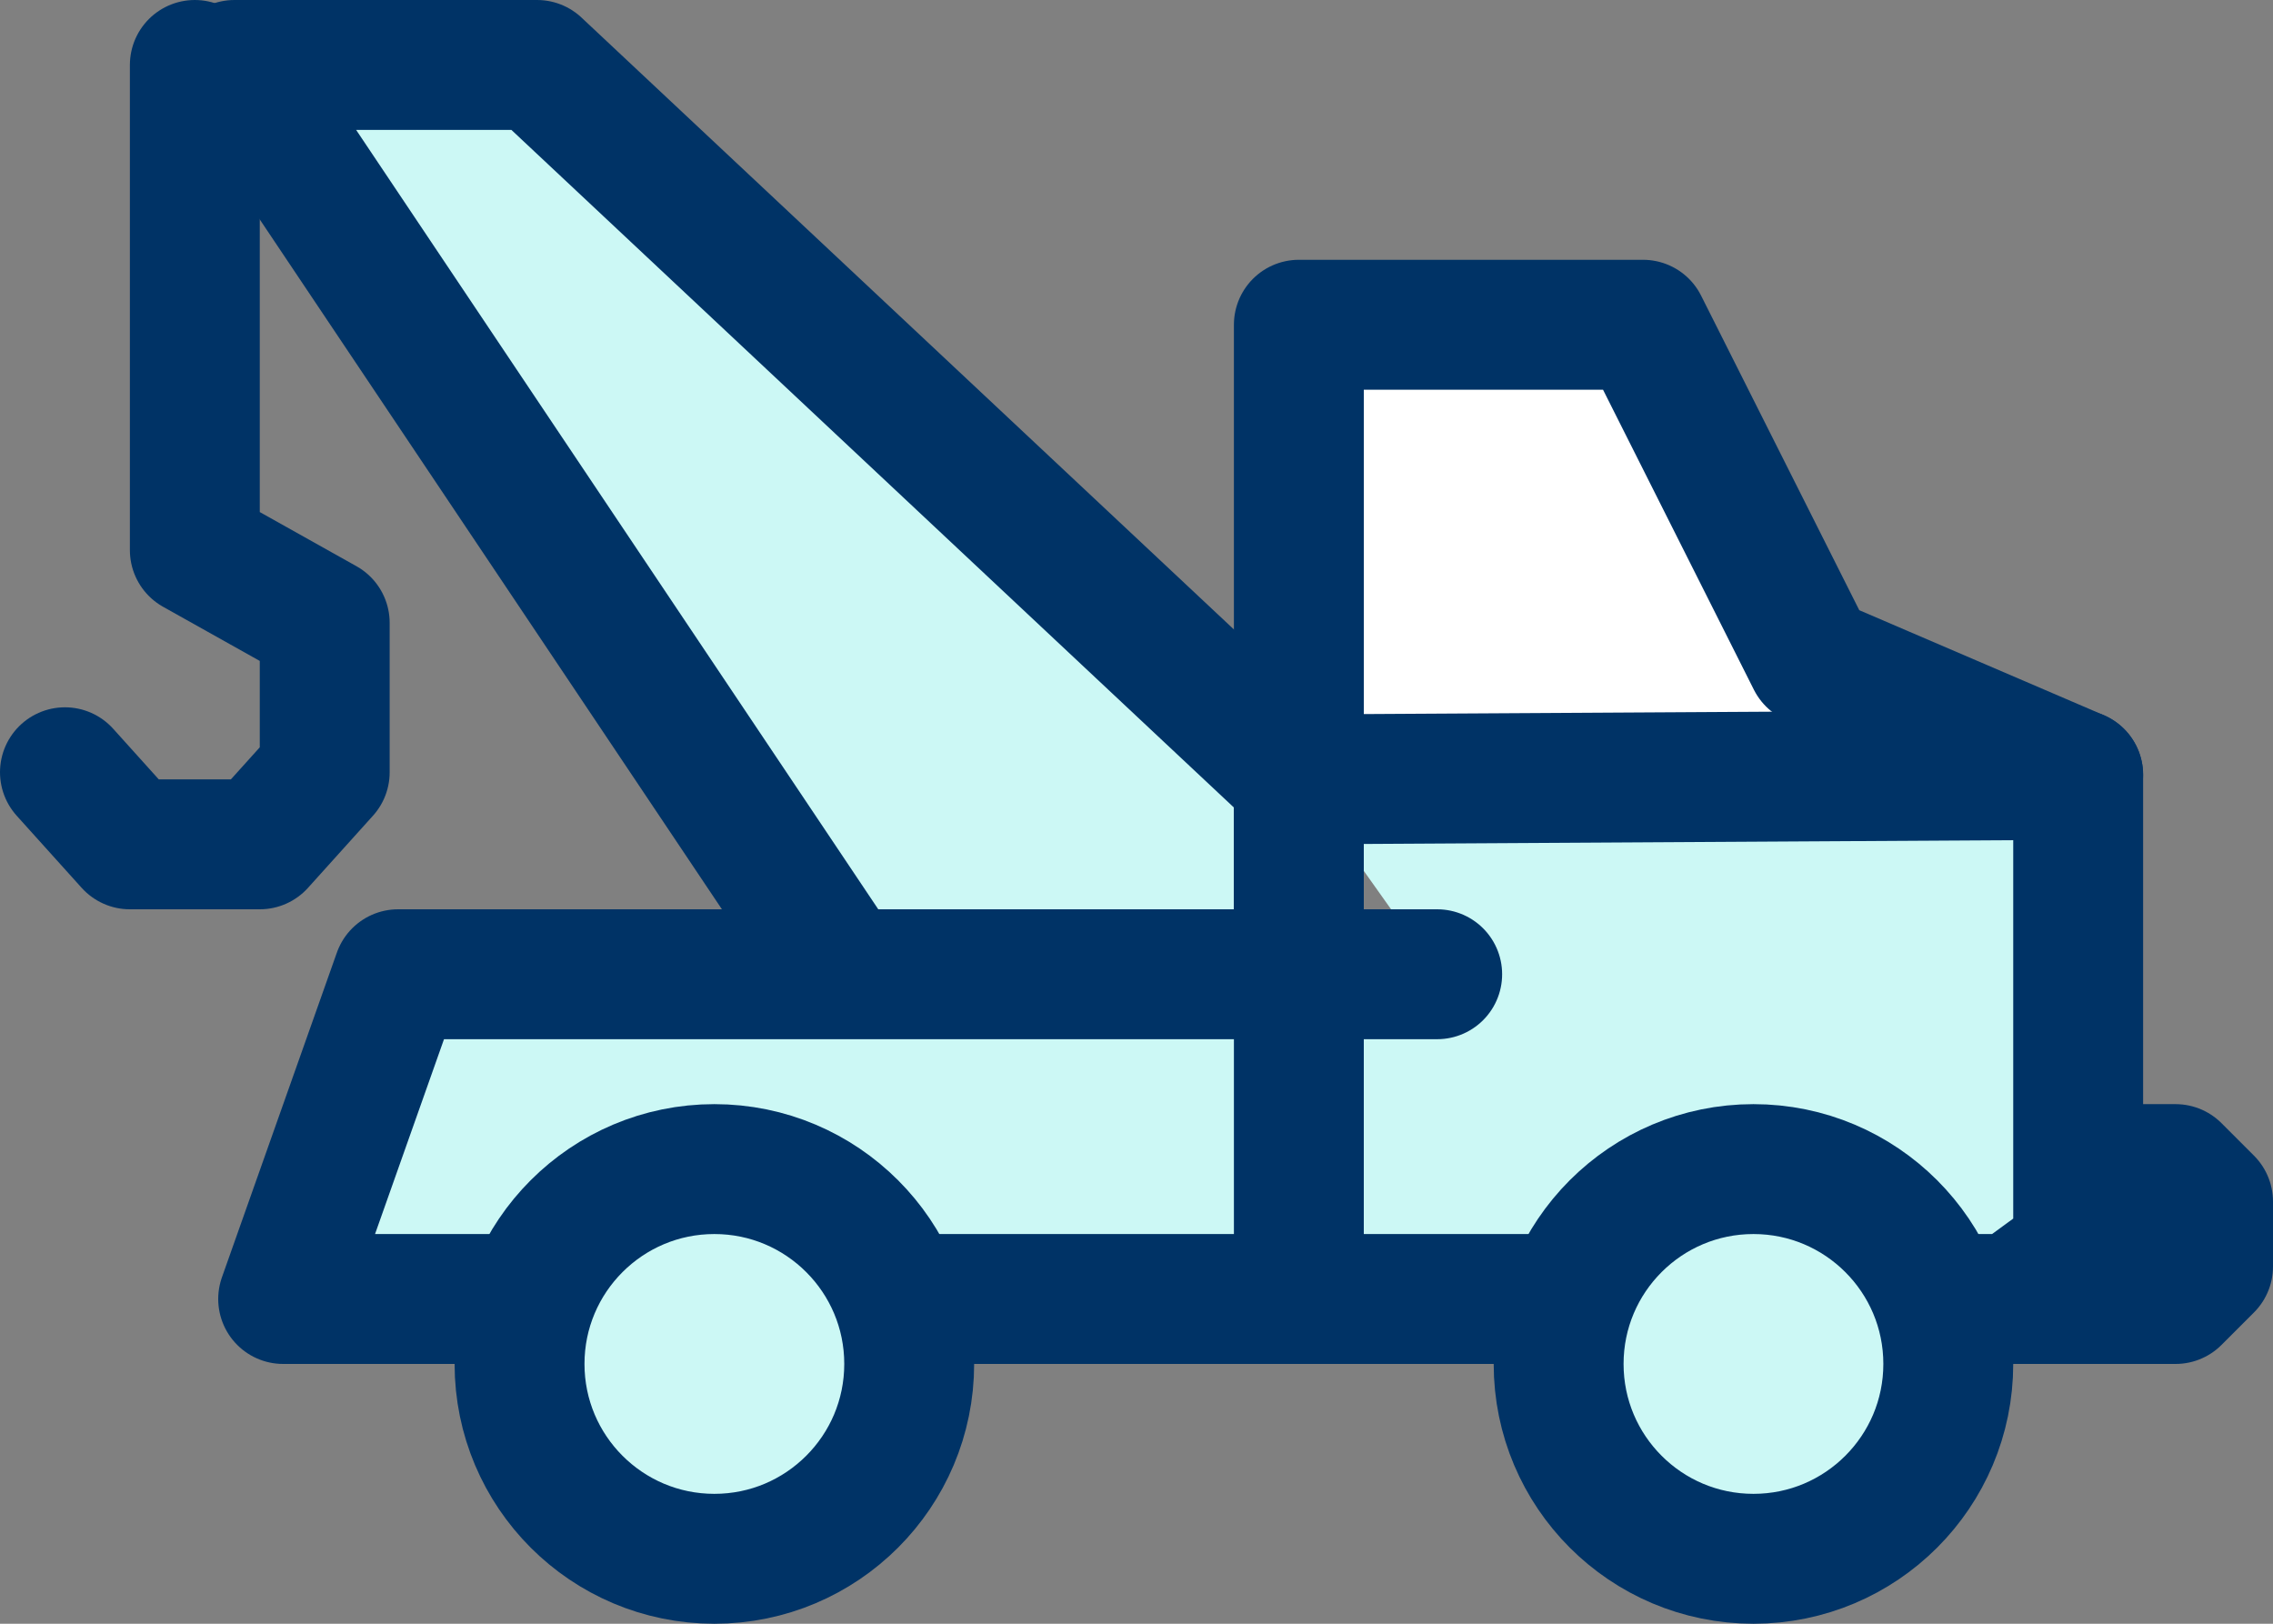 <svg xmlns="http://www.w3.org/2000/svg" viewBox="0 0 35 25"><rect x="0" y="0" width="35" height="25" fill="#808080" stroke="none"/><defs><style>.cls-1{fill:#ccf8f5;}.cls-1,.cls-2,.cls-3{stroke:#036;stroke-linecap:round;stroke-linejoin:round;stroke-width:2px;}.cls-2{fill:none;}.cls-3{fill:#fff;}</style></defs><title>truck</title><g id="Layer_2" data-name="Layer 2"><g id="Elements"><polygon class="cls-1" points="20 12 8.27 1 3.61 1 12.99 15 20 15 20 12"/><polyline class="cls-2" points="3 1 3 8.47 5 9.59 5 11.89 4 13 2 13 1 11.89"/><polyline class="cls-3" points="20 12 20 5 25.3 5 27.9 10.17 32 11.93"/><polyline class="cls-1" points="31 20 33.5 20 34 19.5 34 18.5 33.5 18 32 18"/><polyline class="cls-1" points="22.13 15 6.13 15 4.36 20 31 20 32 19.27 32 11.93 20 12"/><circle class="cls-1" cx="27" cy="21" r="3"/><line class="cls-1" x1="20" y1="12" x2="20" y2="20"/><circle class="cls-1" cx="11" cy="21" r="3"/></g></g></svg>